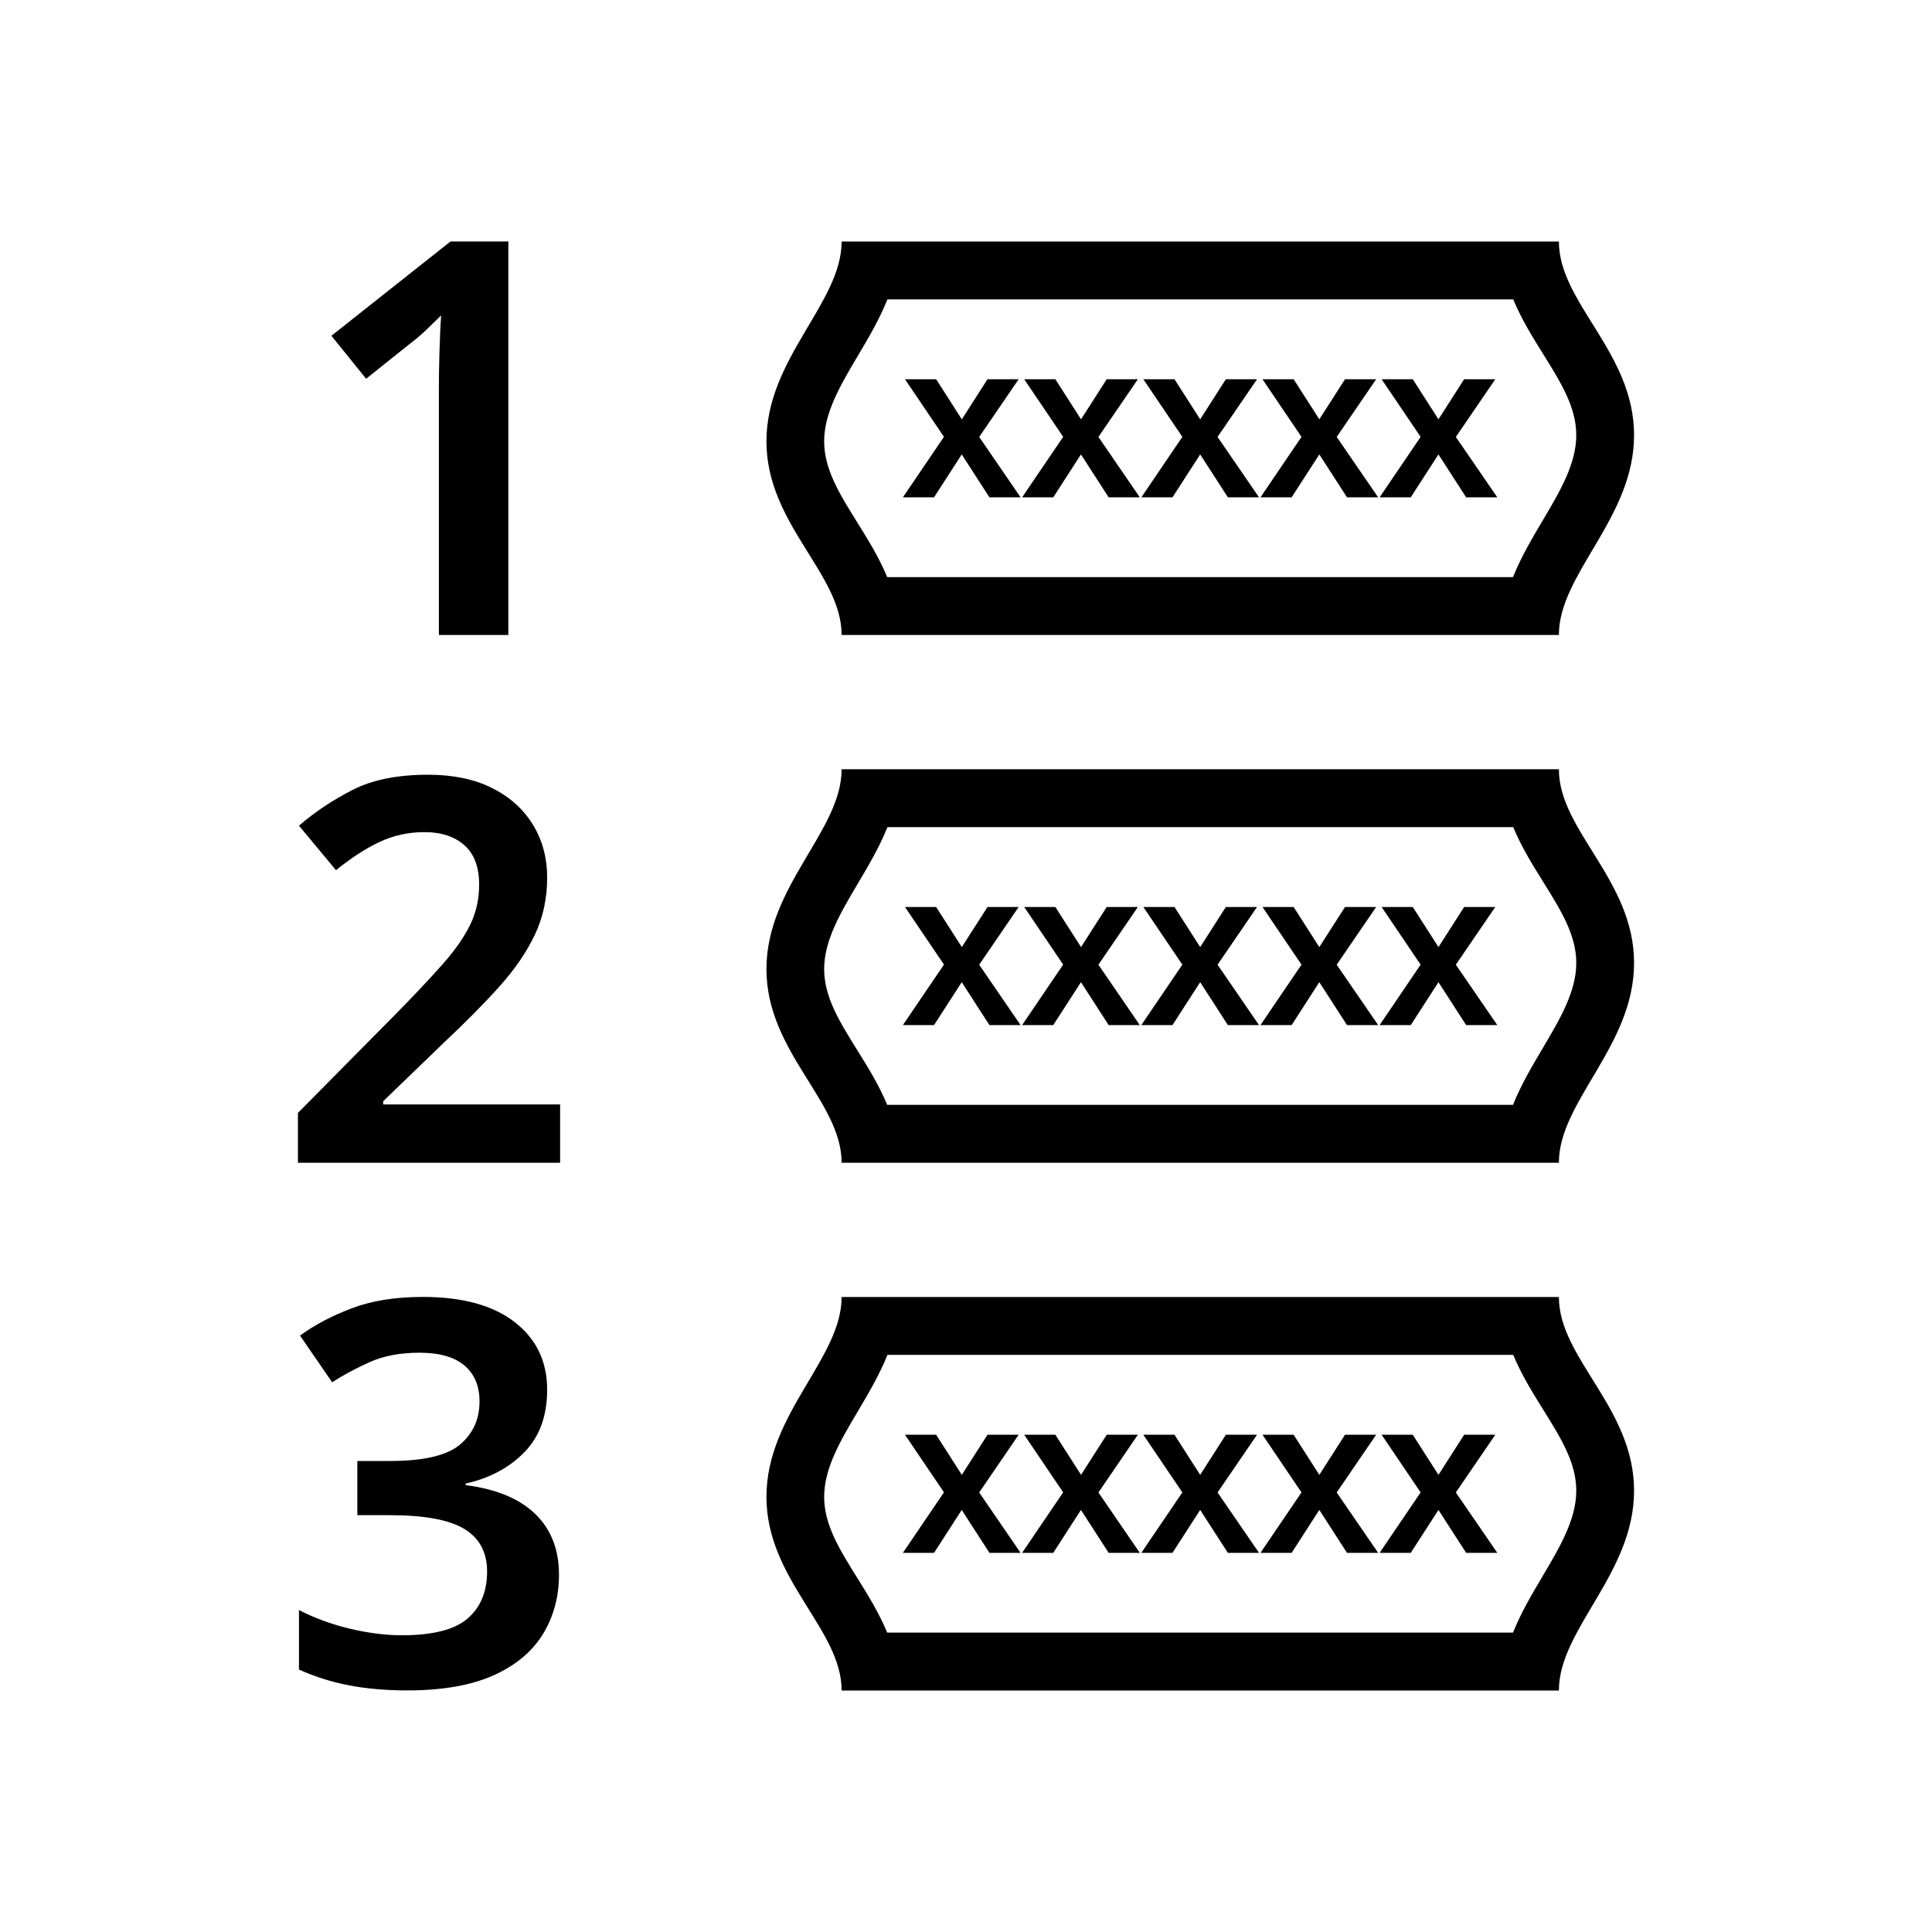 <!-- Generated by IcoMoon.io -->
<svg version="1.1" xmlns="http://www.w3.org/2000/svg" width="24" height="24" viewBox="0 0 24 24">
<title>BatchList</title>
<path d="M18.798 3.719c0.102 0.247 0.242 0.471 0.372 0.68 0.22 0.353 0.411 0.659 0.411 1.007 0 0.357-0.204 0.7-0.419 1.063-0.128 0.216-0.266 0.448-0.367 0.7h-7.774c-0.102-0.247-0.242-0.471-0.372-0.68-0.22-0.353-0.411-0.659-0.411-1.007 0-0.357 0.204-0.7 0.419-1.063 0.128-0.216 0.266-0.448 0.367-0.7h7.774zM19.365 3h-8.91c0 0.764-0.934 1.451-0.934 2.482s0.934 1.642 0.934 2.406h8.91c0-0.764 0.934-1.451 0.934-2.482s-0.934-1.642-0.934-2.406v0z"></path>
<path d="M11.727 5.428l-0.485-0.717h0.387l0.319 0.498 0.319-0.498h0.387l-0.49 0.717 0.514 0.75h-0.387l-0.344-0.533-0.344 0.533h-0.387l0.509-0.75z"></path>
<path d="M13.208 5.428l-0.485-0.717h0.387l0.319 0.498 0.319-0.498h0.387l-0.49 0.717 0.514 0.75h-0.387l-0.344-0.533-0.344 0.533h-0.387l0.509-0.75z"></path>
<path d="M14.688 5.428l-0.485-0.717h0.387l0.319 0.498 0.319-0.498h0.387l-0.49 0.717 0.515 0.75h-0.387l-0.344-0.533-0.344 0.533h-0.387l0.509-0.75z"></path>
<path d="M16.168 5.428l-0.485-0.717h0.387l0.319 0.498 0.319-0.498h0.387l-0.49 0.717 0.515 0.75h-0.387l-0.344-0.533-0.344 0.533h-0.387l0.509-0.75z"></path>
<path d="M17.648 5.428l-0.485-0.717h0.387l0.319 0.498 0.319-0.498h0.387l-0.49 0.717 0.515 0.75h-0.387l-0.344-0.533-0.344 0.533h-0.387l0.509-0.75z"></path>
<path d="M6.314 7.888h-0.862v-3.046c0-0.146 0.002-0.301 0.007-0.465s0.011-0.317 0.021-0.459c-0.046 0.046-0.102 0.1-0.168 0.164s-0.138 0.126-0.216 0.185l-0.548 0.438-0.431-0.534 1.479-1.171h0.719v4.888z"></path>
<path d="M18.798 10.275c0.102 0.247 0.242 0.471 0.372 0.68 0.22 0.353 0.411 0.659 0.411 1.007 0 0.357-0.204 0.7-0.419 1.063-0.128 0.216-0.266 0.448-0.367 0.7h-7.774c-0.102-0.247-0.242-0.471-0.372-0.68-0.22-0.353-0.411-0.659-0.411-1.007 0-0.357 0.204-0.7 0.419-1.063 0.128-0.216 0.266-0.448 0.367-0.7h7.774zM19.365 9.556h-8.91c0 0.764-0.934 1.451-0.934 2.482s0.934 1.642 0.934 2.406h8.91c0-0.764 0.934-1.451 0.934-2.482s-0.934-1.642-0.934-2.406v0z"></path>
<path d="M11.727 11.984l-0.485-0.717h0.387l0.319 0.498 0.319-0.498h0.387l-0.49 0.717 0.514 0.75h-0.387l-0.344-0.533-0.344 0.533h-0.387l0.509-0.75z"></path>
<path d="M13.208 11.984l-0.485-0.717h0.387l0.319 0.498 0.319-0.498h0.387l-0.49 0.717 0.514 0.75h-0.387l-0.344-0.533-0.344 0.533h-0.387l0.509-0.75z"></path>
<path d="M14.688 11.984l-0.485-0.717h0.387l0.319 0.498 0.319-0.498h0.387l-0.49 0.717 0.515 0.75h-0.387l-0.344-0.533-0.344 0.533h-0.387l0.509-0.75z"></path>
<path d="M16.168 11.984l-0.485-0.717h0.387l0.319 0.498 0.319-0.498h0.387l-0.49 0.717 0.515 0.75h-0.387l-0.344-0.533-0.344 0.533h-0.387l0.509-0.75z"></path>
<path d="M17.648 11.984l-0.485-0.717h0.387l0.319 0.498 0.319-0.498h0.387l-0.49 0.717 0.515 0.75h-0.387l-0.344-0.533-0.344 0.533h-0.387l0.509-0.75z"></path>
<path d="M6.957 14.444h-3.256v-0.619l1.212-1.225c0.24-0.244 0.436-0.453 0.589-0.626s0.266-0.336 0.34-0.489 0.11-0.318 0.11-0.496c0-0.218-0.061-0.381-0.183-0.489s-0.288-0.163-0.496-0.163c-0.2 0-0.386 0.041-0.56 0.123s-0.353 0.199-0.539 0.35l-0.46-0.553c0.195-0.169 0.416-0.316 0.663-0.443s0.56-0.19 0.942-0.19c0.306 0 0.569 0.054 0.789 0.163s0.39 0.26 0.509 0.453c0.12 0.193 0.18 0.414 0.18 0.663 0 0.257-0.051 0.494-0.153 0.709s-0.25 0.431-0.443 0.646-0.423 0.447-0.689 0.696l-0.752 0.726v0.040h2.198v0.726z"></path>
<path d="M18.798 16.831c0.102 0.247 0.242 0.471 0.372 0.68 0.22 0.353 0.411 0.659 0.411 1.007 0 0.357-0.204 0.7-0.419 1.063-0.128 0.216-0.266 0.448-0.367 0.7h-7.774c-0.102-0.247-0.242-0.471-0.372-0.68-0.22-0.353-0.411-0.659-0.411-1.007 0-0.357 0.204-0.7 0.419-1.063 0.128-0.216 0.266-0.448 0.367-0.7h7.774zM19.365 16.112h-8.91c0 0.764-0.934 1.451-0.934 2.482s0.934 1.642 0.934 2.406h8.91c0-0.764 0.934-1.451 0.934-2.482s-0.934-1.642-0.934-2.406v0z"></path>
<path d="M11.727 18.54l-0.485-0.717h0.387l0.319 0.498 0.319-0.498h0.387l-0.49 0.717 0.514 0.75h-0.387l-0.344-0.533-0.344 0.533h-0.387l0.509-0.75z"></path>
<path d="M13.208 18.54l-0.485-0.717h0.387l0.319 0.498 0.319-0.498h0.387l-0.49 0.717 0.514 0.75h-0.387l-0.344-0.533-0.344 0.533h-0.387l0.509-0.75z"></path>
<path d="M14.688 18.54l-0.485-0.717h0.387l0.319 0.498 0.319-0.498h0.387l-0.49 0.717 0.515 0.75h-0.387l-0.344-0.533-0.344 0.533h-0.387l0.509-0.75z"></path>
<path d="M16.168 18.54l-0.485-0.717h0.387l0.319 0.498 0.319-0.498h0.387l-0.49 0.717 0.515 0.75h-0.387l-0.344-0.533-0.344 0.533h-0.387l0.509-0.75z"></path>
<path d="M17.648 18.54l-0.485-0.717h0.387l0.319 0.498 0.319-0.498h0.387l-0.49 0.717 0.515 0.75h-0.387l-0.344-0.533-0.344 0.533h-0.387l0.509-0.75z"></path>
<path d="M6.797 17.264c0 0.324-0.094 0.583-0.283 0.776s-0.432 0.323-0.729 0.389v0.020c0.382 0.049 0.67 0.169 0.866 0.36s0.293 0.442 0.293 0.752c0 0.275-0.067 0.522-0.2 0.739s-0.339 0.389-0.616 0.513c-0.278 0.124-0.634 0.186-1.069 0.186-0.262 0-0.503-0.021-0.723-0.063s-0.427-0.108-0.622-0.196v-0.739c0.2 0.102 0.413 0.18 0.639 0.233s0.44 0.080 0.639 0.080c0.386 0 0.659-0.070 0.819-0.21s0.24-0.334 0.24-0.583c0-0.235-0.093-0.411-0.28-0.526s-0.497-0.173-0.932-0.173h-0.4v-0.673h0.406c0.422 0 0.712-0.069 0.872-0.206s0.24-0.315 0.24-0.533c0-0.191-0.062-0.34-0.186-0.446s-0.311-0.16-0.56-0.16c-0.24 0-0.446 0.039-0.619 0.117s-0.329 0.161-0.466 0.25l-0.399-0.58c0.182-0.133 0.397-0.246 0.646-0.34s0.541-0.14 0.879-0.14c0.493 0 0.873 0.104 1.142 0.313s0.403 0.489 0.403 0.839z"></path>
</svg>
